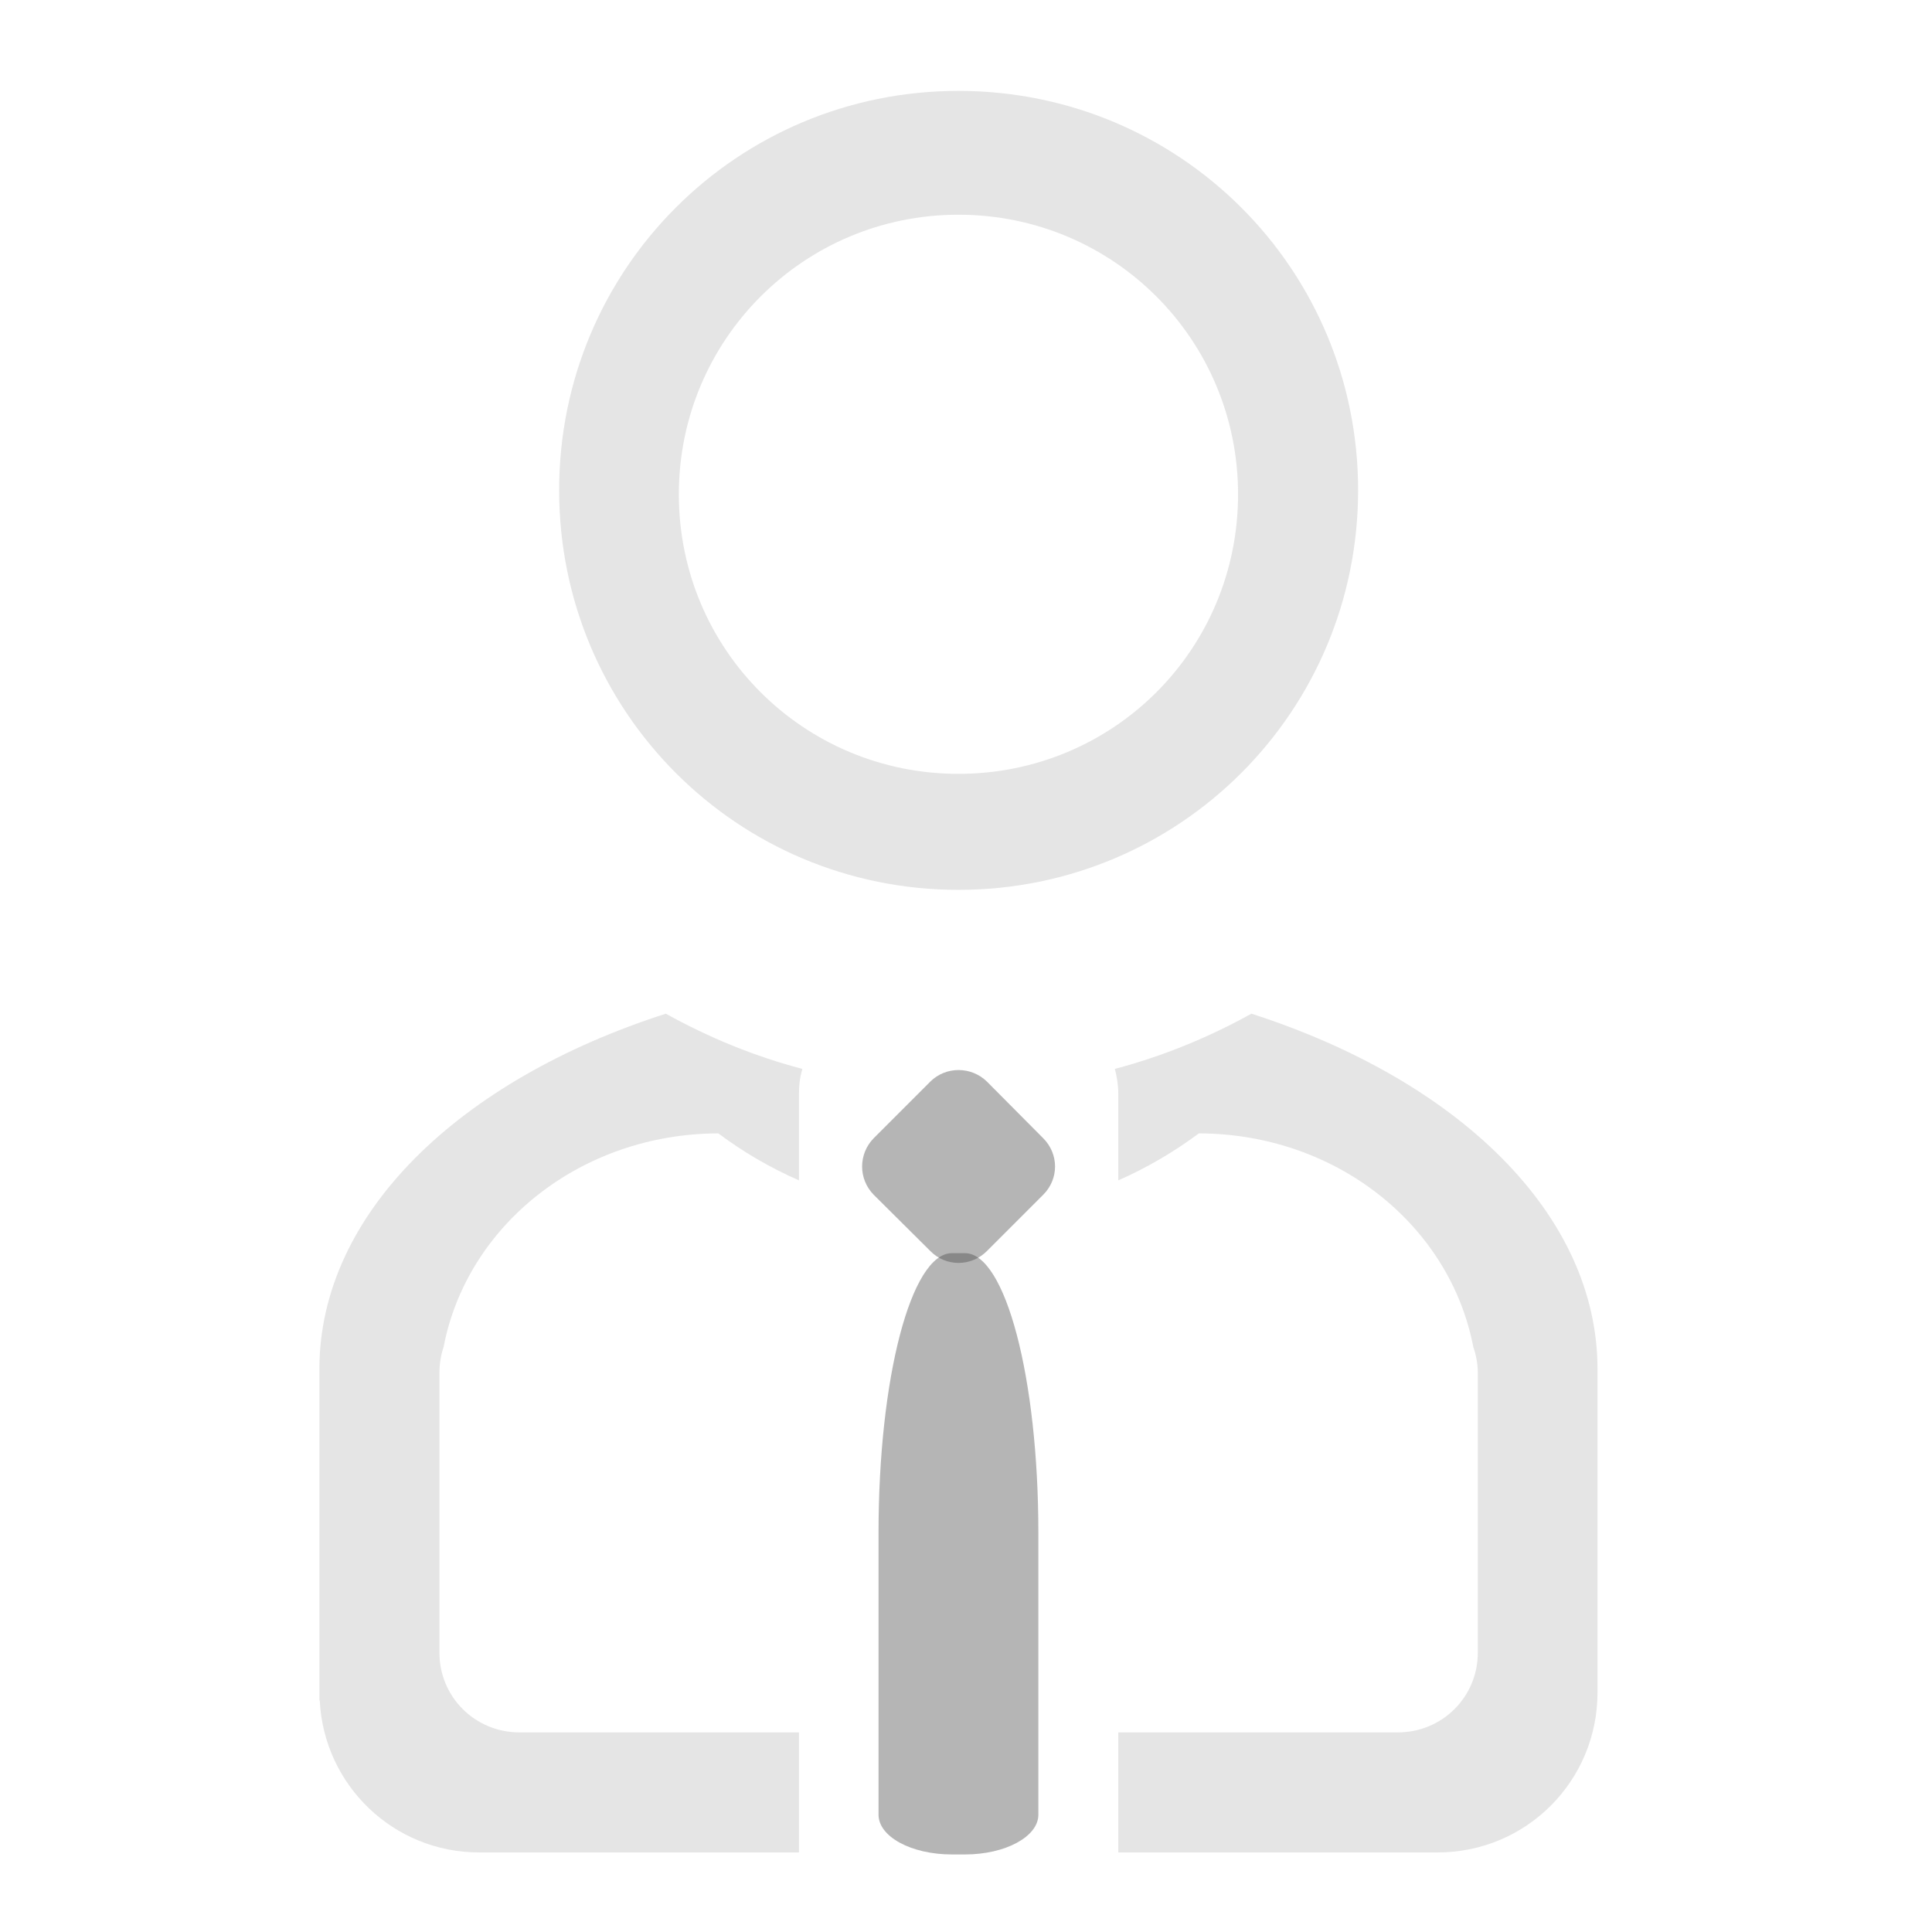 <?xml version="1.0" encoding="UTF-8"?>
<svg xmlns="http://www.w3.org/2000/svg" xmlns:xlink="http://www.w3.org/1999/xlink" width="22pt" height="22pt" viewBox="0 0 22 22" version="1.1">
<defs>
<filter id="alpha" filterUnits="objectBoundingBox" x="0%" y="0%" width="100%" height="100%">
  <feColorMatrix type="matrix" in="SourceGraphic" values="0 0 0 0 1 0 0 0 0 1 0 0 0 0 1 0 0 0 1 0"/>
</filter>
<mask id="mask0">
  <g filter="url(#alpha)">
<rect x="0" y="0" width="22" height="22" style="fill:rgb(0%,0%,0%);fill-opacity:0.988;stroke:none;"/>
  </g>
</mask>
<clipPath id="clip1">
  <rect x="0" y="0" width="22" height="22"/>
</clipPath>
<g id="surface5" clip-path="url(#clip1)">
<path style=" stroke:none;fill-rule:nonzero;fill:rgb(25.882%,25.882%,25.882%);fill-opacity:0.392;" d="M 9.949 12.961 L 10.594 12.316 C 10.77 12.141 11.059 12.141 11.238 12.316 L 11.879 12.961 C 12.059 13.141 12.059 13.426 11.879 13.605 L 11.238 14.246 C 11.059 14.426 10.77 14.426 10.594 14.246 L 9.949 13.605 C 9.773 13.426 9.773 13.141 9.949 12.961 Z M 9.949 12.961 "/>
</g>
<mask id="mask1">
  <g filter="url(#alpha)">
<rect x="0" y="0" width="22" height="22" style="fill:rgb(0%,0%,0%);fill-opacity:0.988;stroke:none;"/>
  </g>
</mask>
<clipPath id="clip2">
  <rect x="0" y="0" width="22" height="22"/>
</clipPath>
<g id="surface8" clip-path="url(#clip2)">
<path style=" stroke:none;fill-rule:nonzero;fill:rgb(25.882%,25.882%,25.882%);fill-opacity:0.392;" d="M 10.84 14.27 C 10.375 14.27 10.004 15.691 10.004 17.453 L 10.004 20.664 C 10.004 20.914 10.375 21.117 10.84 21.117 L 10.988 21.117 C 11.449 21.117 11.824 20.914 11.824 20.664 L 11.824 17.453 C 11.824 15.691 11.449 14.27 10.988 14.27 Z M 10.84 14.27 "/>
</g>
</defs>
<g id="surface1">
<path style=" stroke:none;fill-rule:nonzero;fill:rgb(74.118%,74.118%,74.118%);fill-opacity:0.392;" d="M 10.914 1.035 C 8.395 1.035 6.367 3.062 6.367 5.582 C 6.367 8.102 8.395 10.133 10.914 10.133 C 13.434 10.133 15.465 8.102 15.465 5.582 C 15.465 3.062 13.434 1.035 10.914 1.035 Z M 10.914 2.445 C 12.68 2.445 14.098 3.867 14.098 5.629 C 14.098 7.395 12.68 8.812 10.914 8.812 C 9.152 8.812 7.73 7.395 7.73 5.629 C 7.73 3.867 9.152 2.445 10.914 2.445 Z M 10.914 2.445 "/>
<path style=" stroke:none;fill-rule:nonzero;fill:rgb(74.118%,74.118%,74.118%);fill-opacity:0.392;" d="M 7.582 11.543 C 5.234 12.297 3.637 13.82 3.637 15.59 L 3.637 19.363 C 3.641 19.363 3.641 19.363 3.641 19.363 C 3.688 20.328 4.48 21.094 5.457 21.094 L 9.098 21.094 L 9.098 19.727 L 5.914 19.727 C 5.41 19.727 5.004 19.324 5.004 18.82 L 5.004 15.637 C 5.004 15.531 5.02 15.43 5.051 15.34 C 5.316 13.953 6.613 12.91 8.18 12.906 C 8.461 13.117 8.77 13.297 9.098 13.441 L 9.098 12.453 C 9.098 12.355 9.109 12.262 9.137 12.172 C 8.586 12.027 8.066 11.812 7.582 11.543 Z M 14.25 11.543 C 13.766 11.812 13.242 12.027 12.695 12.172 C 12.719 12.262 12.734 12.355 12.734 12.453 L 12.734 13.441 C 13.062 13.297 13.367 13.117 13.652 12.906 C 15.219 12.91 16.512 13.953 16.777 15.34 C 16.809 15.43 16.828 15.531 16.828 15.637 L 16.828 18.82 C 16.828 19.324 16.422 19.727 15.918 19.727 L 12.734 19.727 L 12.734 21.094 L 16.371 21.094 C 17.379 21.094 18.191 20.281 18.191 19.273 L 18.191 15.59 C 18.191 13.82 16.594 12.297 14.25 11.543 Z M 14.25 11.543 "/>
<use xlink:href="#surface5" mask="url(#mask0)"/>
<use xlink:href="#surface8" mask="url(#mask1)"/>
</g>
</svg>
